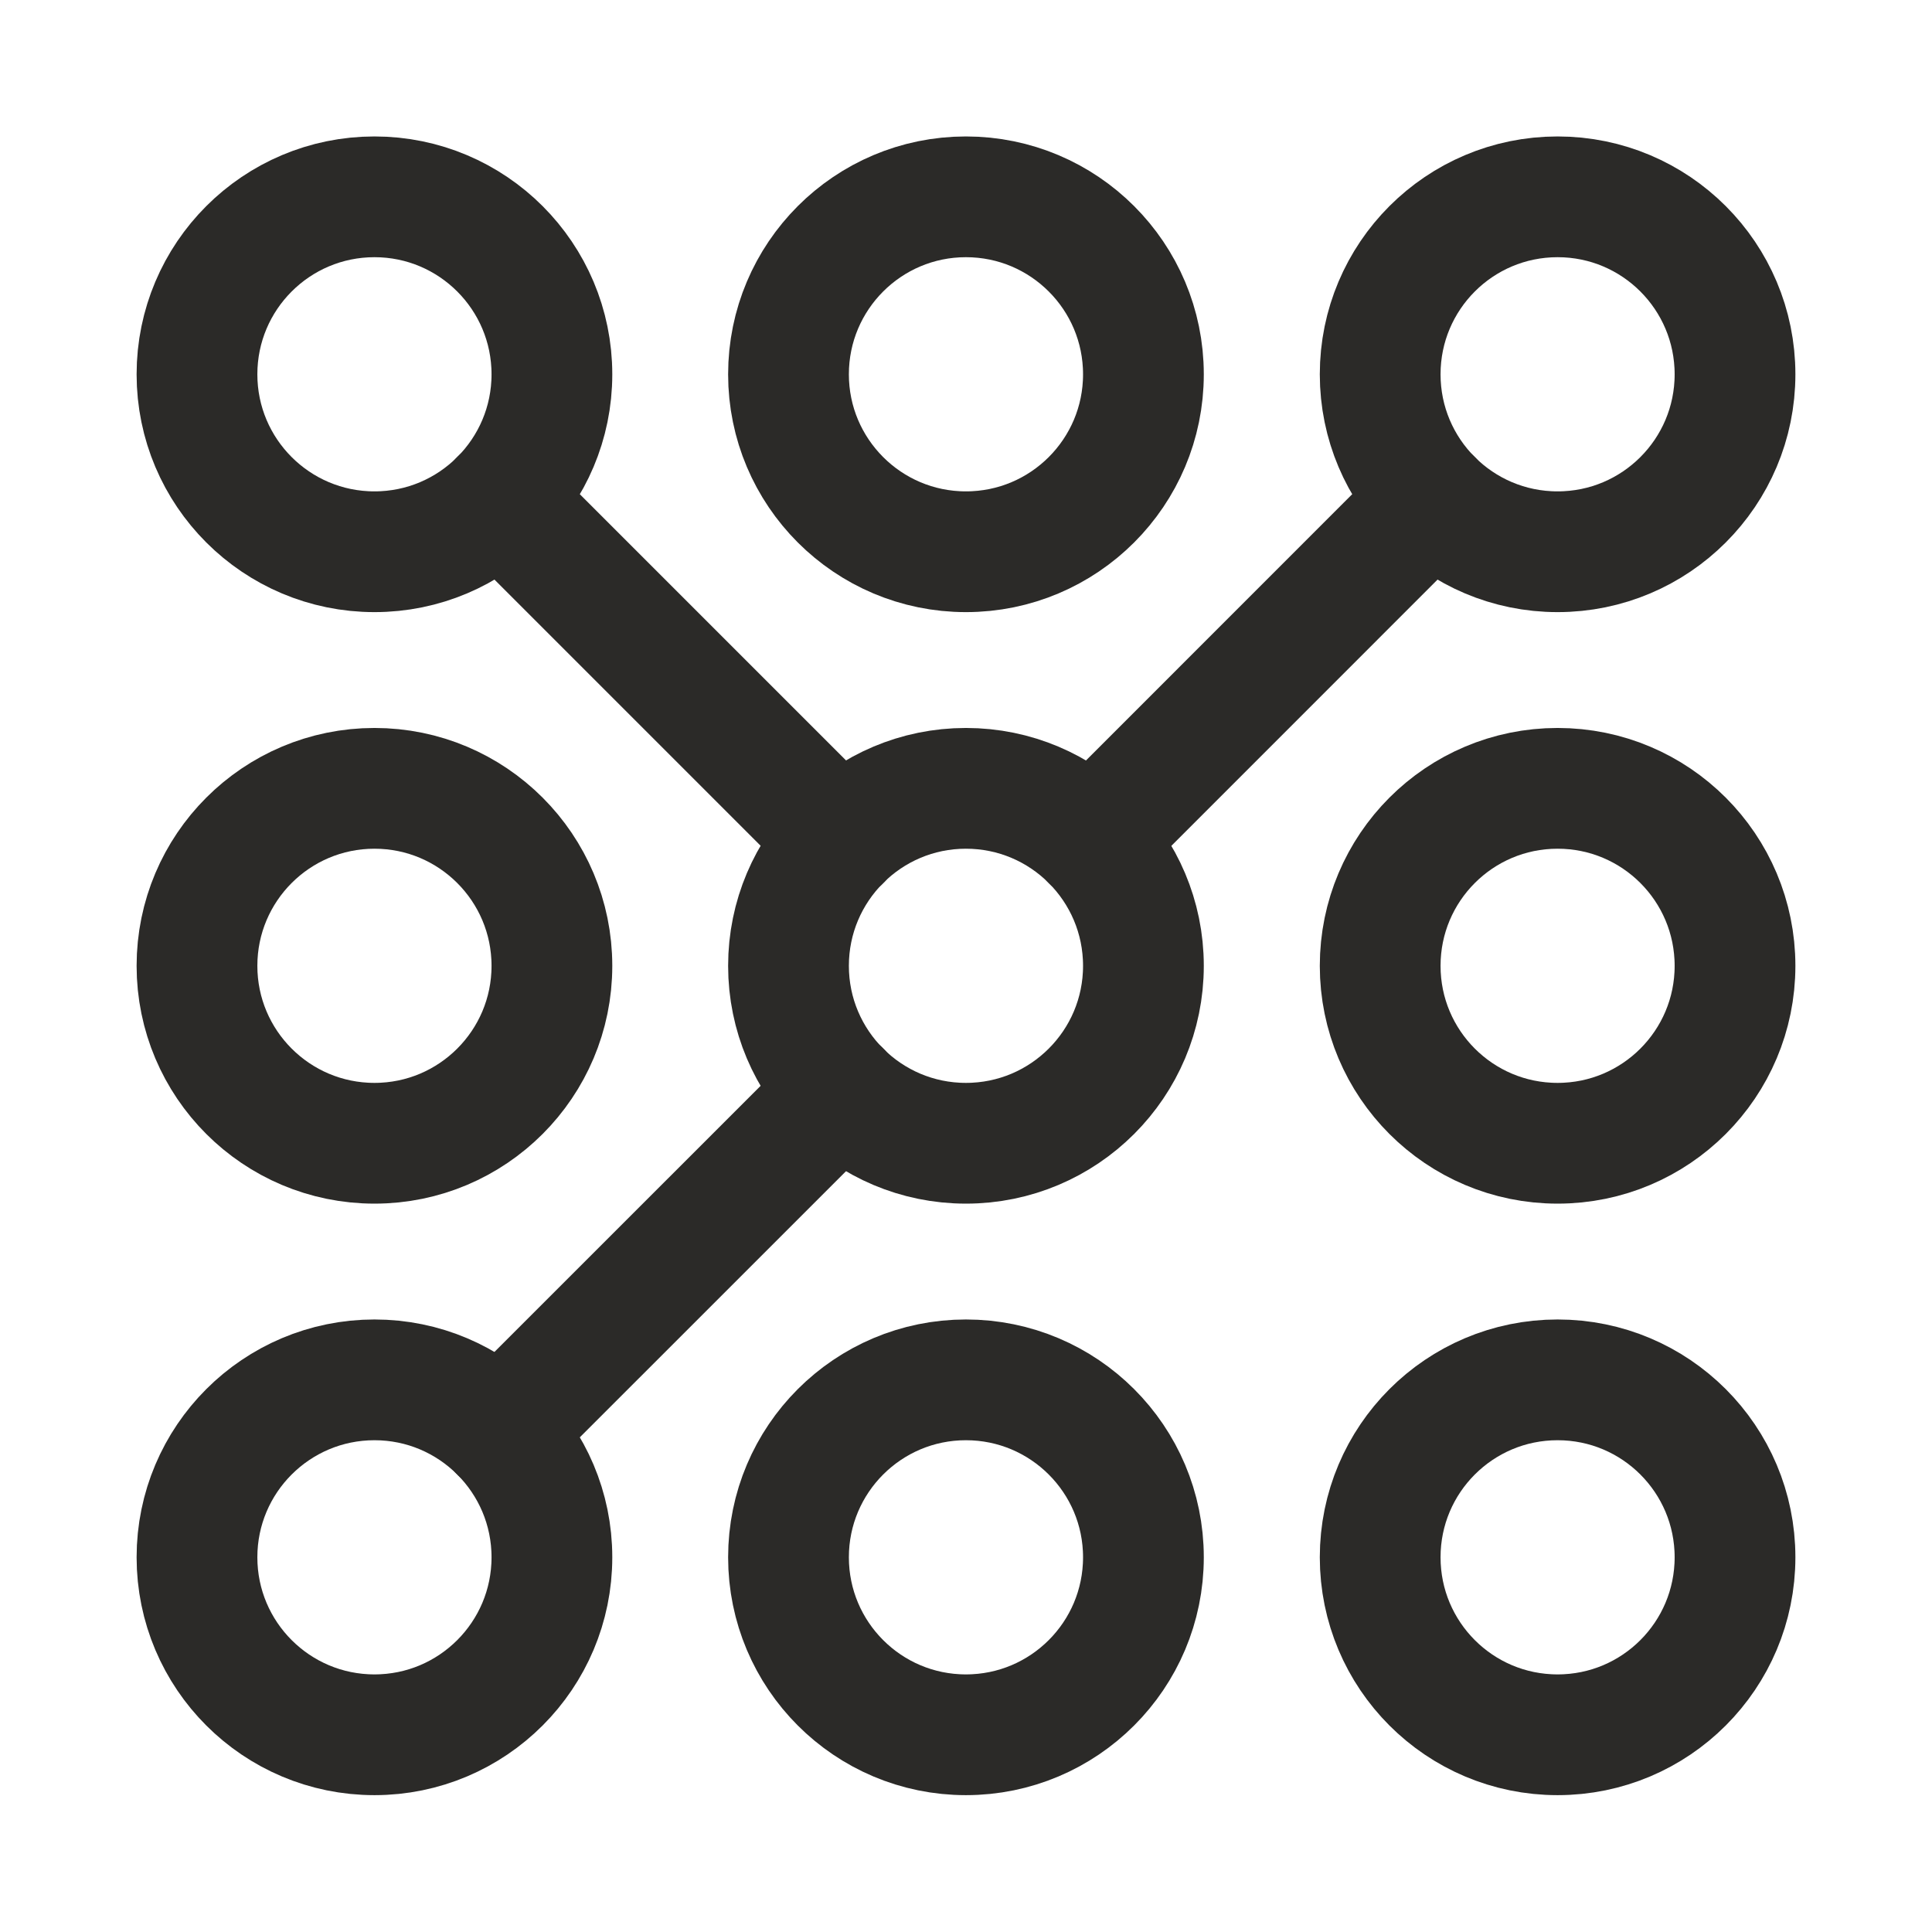<svg width="24" height="24" viewBox="0 0 24 24" fill="none" xmlns="http://www.w3.org/2000/svg">
<path d="M4.652 6.854C5.869 6.854 6.856 5.867 6.856 4.65C6.856 3.432 5.869 2.445 4.652 2.445C3.434 2.445 2.447 3.432 2.447 4.65C2.447 5.867 3.434 6.854 4.652 6.854Z" stroke="#2B2A28" stroke-width="1.5" stroke-linecap="round" stroke-linejoin="round"/>
<path d="M11.999 6.854C13.217 6.854 14.204 5.867 14.204 4.65C14.204 3.432 13.217 2.445 11.999 2.445C10.782 2.445 9.795 3.432 9.795 4.65C9.795 5.867 10.782 6.854 11.999 6.854Z" stroke="#2B2A28" stroke-width="1.5" stroke-linecap="round" stroke-linejoin="round"/>
<path d="M19.349 6.854C20.567 6.854 21.553 5.867 21.553 4.65C21.553 3.432 20.567 2.445 19.349 2.445C18.131 2.445 17.145 3.432 17.145 4.65C17.145 5.867 18.131 6.854 19.349 6.854Z" stroke="#2B2A28" stroke-width="1.5" stroke-linecap="round" stroke-linejoin="round"/>
<path d="M4.652 14.202C5.869 14.202 6.856 13.215 6.856 11.998C6.856 10.78 5.869 9.793 4.652 9.793C3.434 9.793 2.447 10.78 2.447 11.998C2.447 13.215 3.434 14.202 4.652 14.202Z" stroke="#2B2A28" stroke-width="1.5" stroke-linecap="round" stroke-linejoin="round"/>
<path d="M11.999 14.202C13.217 14.202 14.204 13.215 14.204 11.998C14.204 10.78 13.217 9.793 11.999 9.793C10.782 9.793 9.795 10.78 9.795 11.998C9.795 13.215 10.782 14.202 11.999 14.202Z" stroke="#2B2A28" stroke-width="1.5" stroke-linecap="round" stroke-linejoin="round"/>
<path d="M19.349 14.202C20.567 14.202 21.553 13.215 21.553 11.998C21.553 10.78 20.567 9.793 19.349 9.793C18.131 9.793 17.145 10.78 17.145 11.998C17.145 13.215 18.131 14.202 19.349 14.202Z" stroke="#2B2A28" stroke-width="1.5" stroke-linecap="round" stroke-linejoin="round"/>
<path d="M4.652 21.55C5.869 21.55 6.856 20.563 6.856 19.345C6.856 18.128 5.869 17.141 4.652 17.141C3.434 17.141 2.447 18.128 2.447 19.345C2.447 20.563 3.434 21.55 4.652 21.55Z" stroke="#2B2A28" stroke-width="1.5" stroke-linecap="round" stroke-linejoin="round"/>
<path d="M11.999 21.55C13.217 21.55 14.204 20.563 14.204 19.345C14.204 18.128 13.217 17.141 11.999 17.141C10.782 17.141 9.795 18.128 9.795 19.345C9.795 20.563 10.782 21.55 11.999 21.55Z" stroke="#2B2A28" stroke-width="1.5" stroke-linecap="round" stroke-linejoin="round"/>
<path d="M19.349 21.55C20.567 21.55 21.553 20.563 21.553 19.345C21.553 18.128 20.567 17.141 19.349 17.141C18.131 17.141 17.145 18.128 17.145 19.345C17.145 20.563 18.131 21.55 19.349 21.55Z" stroke="#2B2A28" stroke-width="1.5" stroke-linecap="round" stroke-linejoin="round"/>
<path d="M6.21 6.207L10.443 10.44" stroke="#2B2A28" stroke-width="1.5" stroke-linecap="round" stroke-linejoin="round"/>
<path d="M6.21 17.787L10.443 13.555" stroke="#2B2A28" stroke-width="1.5" stroke-linecap="round" stroke-linejoin="round"/>
<path d="M13.558 10.44L17.79 6.207" stroke="#2B2A28" stroke-width="1.5" stroke-linecap="round" stroke-linejoin="round"/>
</svg>
